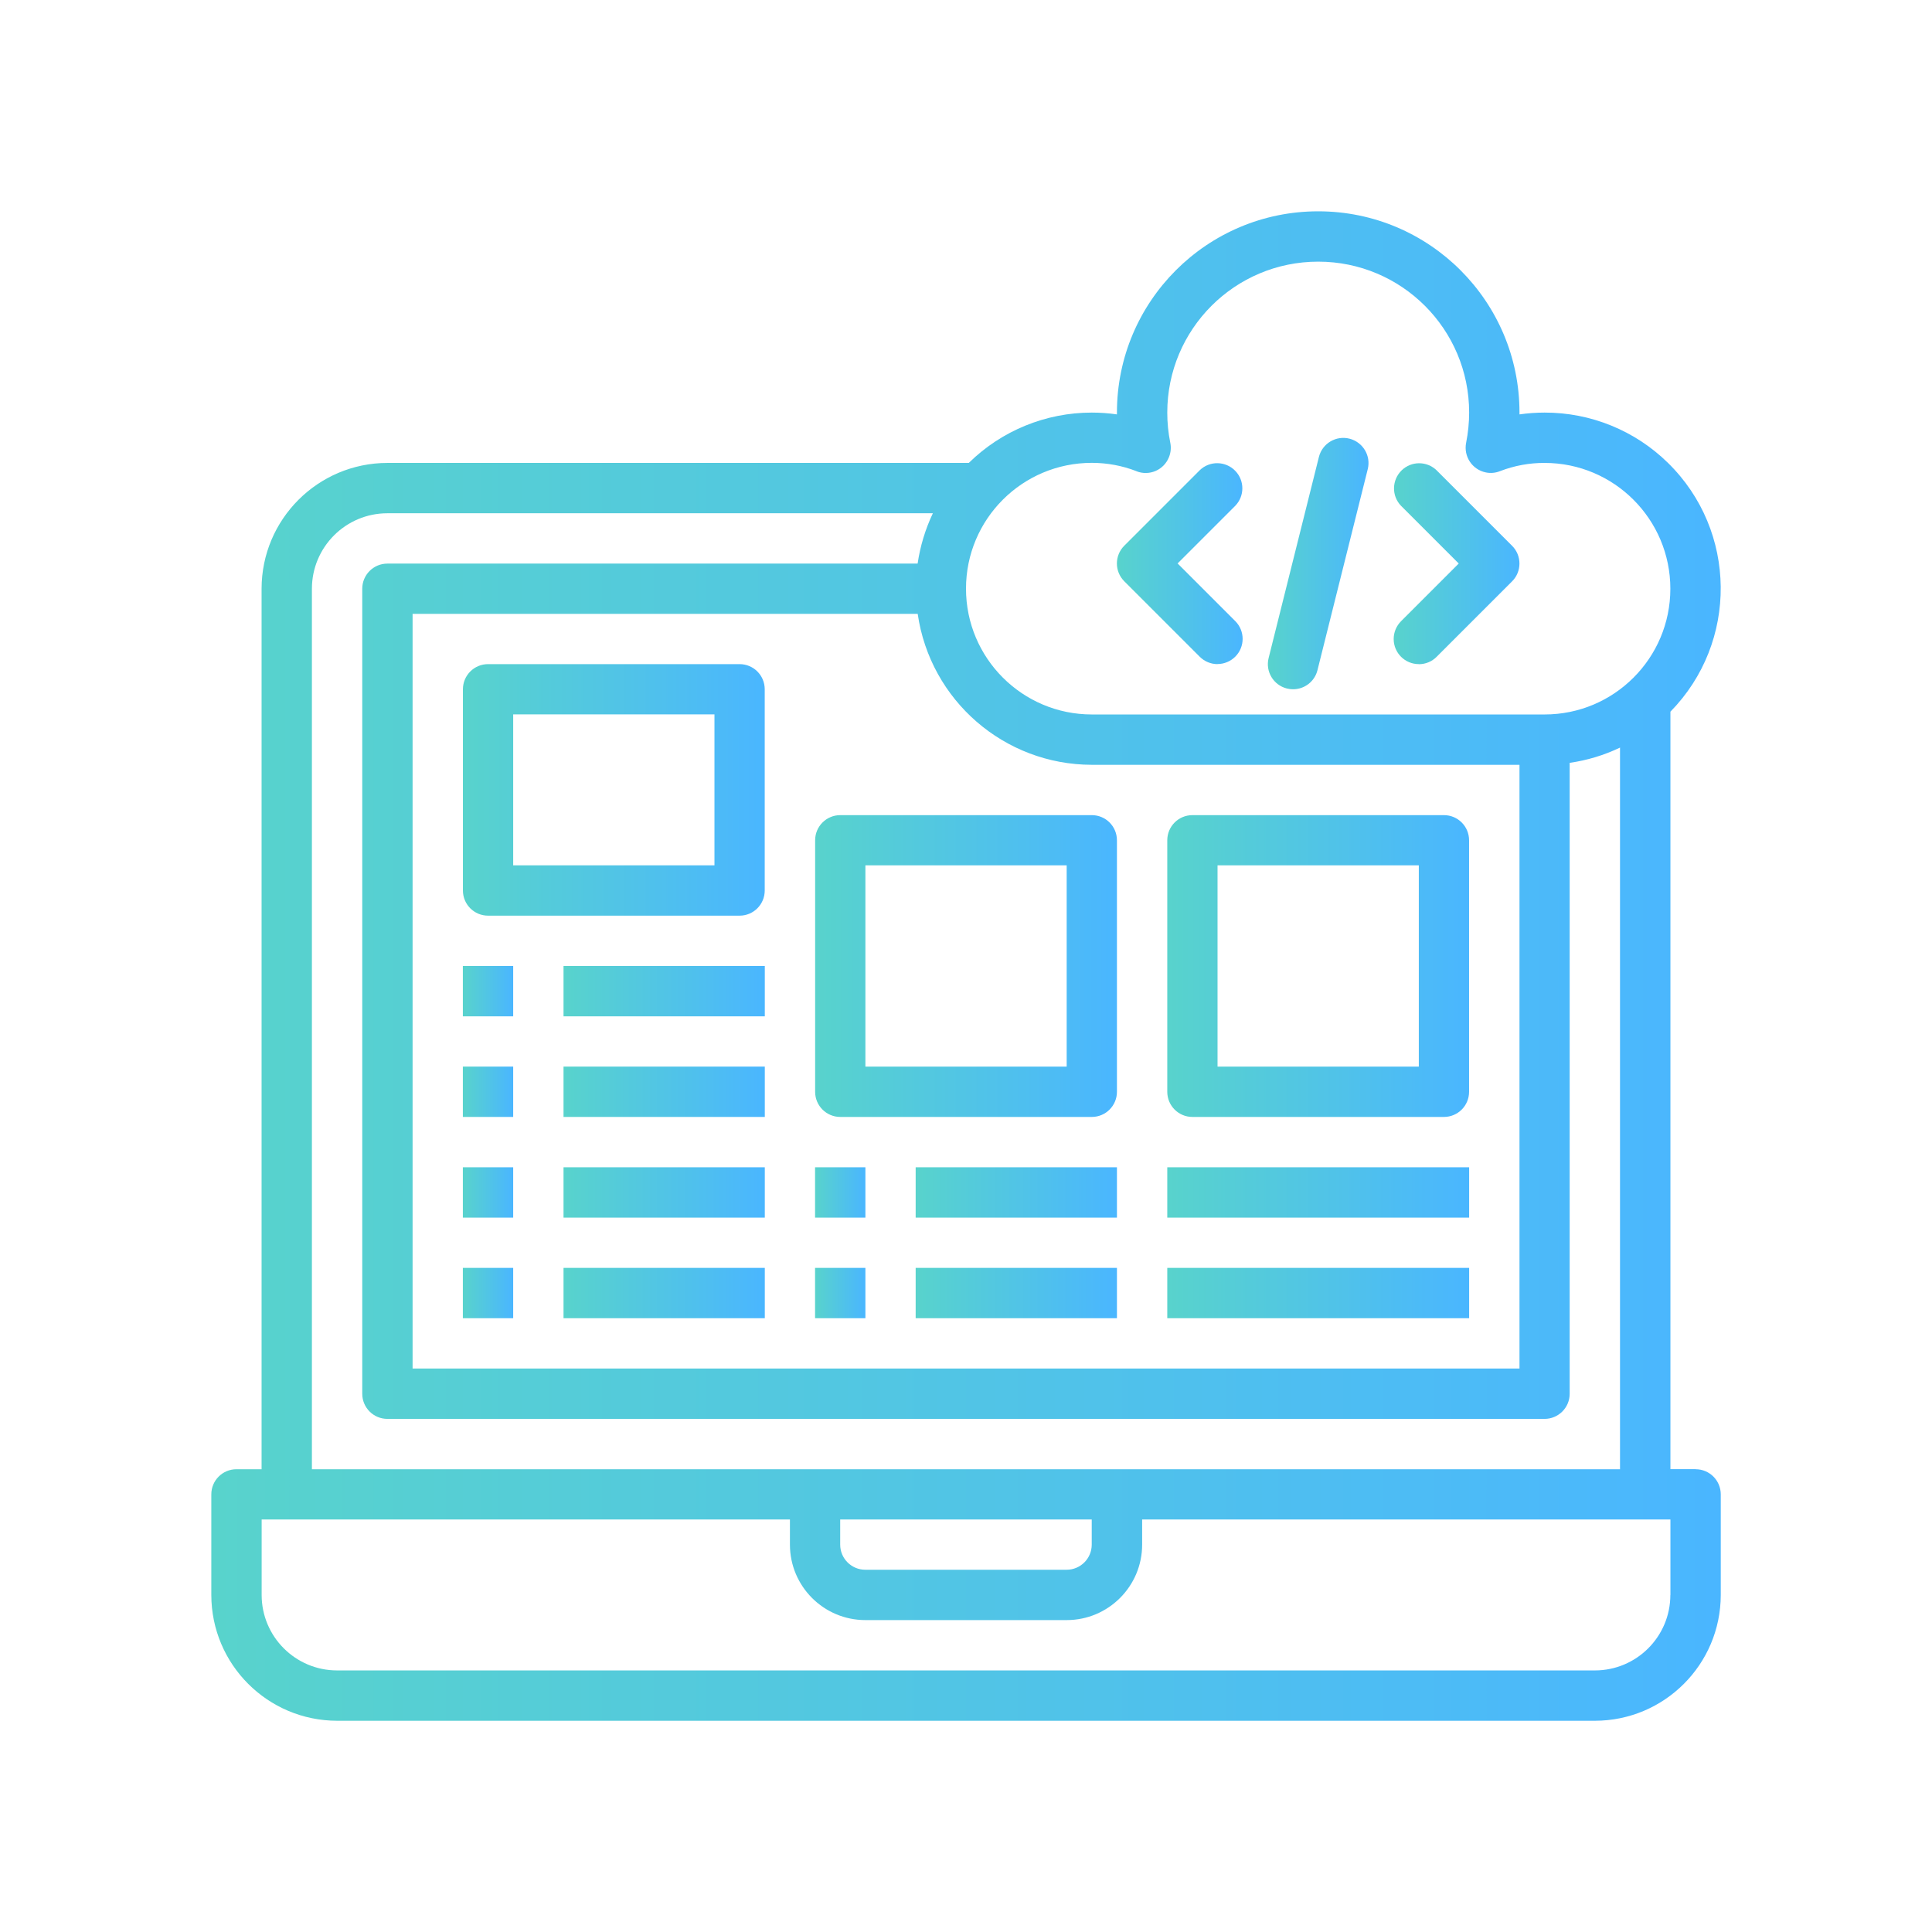 <?xml version="1.0" encoding="UTF-8"?>
<svg id="Layer_1" data-name="Layer 1" xmlns="http://www.w3.org/2000/svg" xmlns:xlink="http://www.w3.org/1999/xlink" viewBox="0 0 256 256">
  <defs>
    <style>
      .cls-1 {
        fill: url(#New_Gradient_Swatch-2);
      }

      .cls-1, .cls-2, .cls-3, .cls-4, .cls-5, .cls-6, .cls-7, .cls-8, .cls-9, .cls-10, .cls-11, .cls-12, .cls-13, .cls-14, .cls-15, .cls-16, .cls-17, .cls-18, .cls-19, .cls-20, .cls-21, .cls-22 {
        stroke-width: 0px;
      }

      .cls-2 {
        fill: url(#New_Gradient_Swatch-13);
      }

      .cls-3 {
        fill: url(#New_Gradient_Swatch-14);
      }

      .cls-4 {
        fill: url(#New_Gradient_Swatch-19);
      }

      .cls-5 {
        fill: url(#New_Gradient_Swatch-4);
      }

      .cls-6 {
        fill: url(#New_Gradient_Swatch-20);
      }

      .cls-7 {
        fill: url(#New_Gradient_Swatch-21);
      }

      .cls-8 {
        fill: url(#New_Gradient_Swatch-8);
      }

      .cls-9 {
        fill: url(#New_Gradient_Swatch-18);
      }

      .cls-10 {
        fill: url(#New_Gradient_Swatch-7);
      }

      .cls-11 {
        fill: url(#New_Gradient_Swatch-15);
      }

      .cls-12 {
        fill: url(#New_Gradient_Swatch-16);
      }

      .cls-13 {
        fill: url(#New_Gradient_Swatch-11);
      }

      .cls-14 {
        fill: url(#New_Gradient_Swatch-6);
      }

      .cls-15 {
        fill: url(#New_Gradient_Swatch);
      }

      .cls-16 {
        fill: url(#New_Gradient_Swatch-10);
      }

      .cls-17 {
        fill: url(#New_Gradient_Swatch-5);
      }

      .cls-18 {
        fill: url(#New_Gradient_Swatch-3);
      }

      .cls-19 {
        fill: url(#New_Gradient_Swatch-12);
      }

      .cls-20 {
        fill: #fff;
        opacity: 0;
      }

      .cls-21 {
        fill: url(#New_Gradient_Swatch-9);
      }

      .cls-22 {
        fill: url(#New_Gradient_Swatch-17);
      }
    </style>
    <linearGradient id="New_Gradient_Swatch" data-name="New Gradient Swatch" x1="61.33" y1="104.67" x2="101.33" y2="104.67" gradientUnits="userSpaceOnUse">
      <stop offset="0" stop-color="#58d3cc"/>
      <stop offset="1" stop-color="#4ab6ff"/>
    </linearGradient>
    <linearGradient id="New_Gradient_Swatch-2" data-name="New Gradient Swatch" x1="108" y1="128" x2="148" y2="128" xlink:href="#New_Gradient_Swatch"/>
    <linearGradient id="New_Gradient_Swatch-3" data-name="New Gradient Swatch" x1="74.67" y1="144.67" y2="144.67" xlink:href="#New_Gradient_Swatch"/>
    <linearGradient id="New_Gradient_Swatch-4" data-name="New Gradient Swatch" x1="74.67" y1="158" y2="158" xlink:href="#New_Gradient_Swatch"/>
    <linearGradient id="New_Gradient_Swatch-5" data-name="New Gradient Swatch" x1="74.67" y1="171.33" y2="171.33" xlink:href="#New_Gradient_Swatch"/>
    <linearGradient id="New_Gradient_Swatch-6" data-name="New Gradient Swatch" x1="121.33" y1="158" x2="148" y2="158" xlink:href="#New_Gradient_Swatch"/>
    <linearGradient id="New_Gradient_Swatch-7" data-name="New Gradient Swatch" x1="121.33" y1="171.33" x2="148" y2="171.33" xlink:href="#New_Gradient_Swatch"/>
    <linearGradient id="New_Gradient_Swatch-8" data-name="New Gradient Swatch" x1="154.67" y1="158" x2="194.67" y2="158" xlink:href="#New_Gradient_Swatch"/>
    <linearGradient id="New_Gradient_Swatch-9" data-name="New Gradient Swatch" x1="154.67" y1="171.33" x2="194.67" y2="171.33" xlink:href="#New_Gradient_Swatch"/>
    <linearGradient id="New_Gradient_Swatch-10" data-name="New Gradient Swatch" x1="108" y1="158" x2="114.67" y2="158" xlink:href="#New_Gradient_Swatch"/>
    <linearGradient id="New_Gradient_Swatch-11" data-name="New Gradient Swatch" x1="108" y1="171.33" x2="114.67" y2="171.33" xlink:href="#New_Gradient_Swatch"/>
    <linearGradient id="New_Gradient_Swatch-12" data-name="New Gradient Swatch" x1="148" y1="74.69" x2="164.67" y2="74.69" xlink:href="#New_Gradient_Swatch"/>
    <linearGradient id="New_Gradient_Swatch-13" data-name="New Gradient Swatch" x1="184.67" y1="74.69" x2="201.33" y2="74.69" xlink:href="#New_Gradient_Swatch"/>
    <linearGradient id="New_Gradient_Swatch-14" data-name="New Gradient Swatch" x1="168" y1="74.68" x2="181.32" y2="74.68" xlink:href="#New_Gradient_Swatch"/>
    <linearGradient id="New_Gradient_Swatch-15" data-name="New Gradient Swatch" x1="74.67" y1="131.33" y2="131.33" xlink:href="#New_Gradient_Swatch"/>
    <linearGradient id="New_Gradient_Swatch-16" data-name="New Gradient Swatch" y1="131.33" x2="68" y2="131.33" xlink:href="#New_Gradient_Swatch"/>
    <linearGradient id="New_Gradient_Swatch-17" data-name="New Gradient Swatch" y1="144.67" x2="68" y2="144.67" xlink:href="#New_Gradient_Swatch"/>
    <linearGradient id="New_Gradient_Swatch-18" data-name="New Gradient Swatch" y1="158" x2="68" y2="158" xlink:href="#New_Gradient_Swatch"/>
    <linearGradient id="New_Gradient_Swatch-19" data-name="New Gradient Swatch" y1="171.33" x2="68" y2="171.33" xlink:href="#New_Gradient_Swatch"/>
    <linearGradient id="New_Gradient_Swatch-20" data-name="New Gradient Swatch" x1="28" y1="128" x2="228" y2="128" xlink:href="#New_Gradient_Swatch"/>
    <linearGradient id="New_Gradient_Swatch-21" data-name="New Gradient Swatch" x1="154.67" y1="128" x2="194.67" y2="128" xlink:href="#New_Gradient_Swatch"/>
  </defs>
  <rect class="cls-20" width="256" height="256"/>
  <g>
    <path class="cls-15" d="m98,121.33h-33.33c-1.84,0-3.33-1.49-3.33-3.33v-26.67c0-1.84,1.49-3.33,3.33-3.33h33.33c1.84,0,3.33,1.49,3.33,3.33v26.67c0,1.84-1.49,3.33-3.33,3.33Zm-30-6.67h26.67v-20h-26.67v20Z"/>
    <path class="cls-1" d="m144.67,148h-33.33c-1.84,0-3.33-1.49-3.33-3.33v-33.33c0-1.84,1.49-3.33,3.33-3.33h33.33c1.84,0,3.33,1.49,3.33,3.33v33.33c0,1.84-1.49,3.33-3.33,3.33Zm-30-6.67h26.67v-26.67h-26.67v26.67Z"/>
    <path class="cls-18" d="m74.67,141.33h26.67v6.67h-26.67v-6.67Z"/>
    <path class="cls-5" d="m74.67,154.67h26.67v6.67h-26.67v-6.67Z"/>
    <path class="cls-17" d="m74.67,168h26.67v6.67h-26.67v-6.67Z"/>
    <path class="cls-14" d="m121.33,154.67h26.67v6.67h-26.67v-6.67Z"/>
    <path class="cls-10" d="m121.33,168h26.67v6.67h-26.67v-6.67Z"/>
    <path class="cls-8" d="m154.67,154.67h40v6.67h-40v-6.67Z"/>
    <path class="cls-21" d="m154.67,168h40v6.67h-40v-6.67Z"/>
    <path class="cls-16" d="m108,154.67h6.67v6.67h-6.67v-6.67Z"/>
    <path class="cls-13" d="m108,168h6.67v6.67h-6.67v-6.67Z"/>
    <path class="cls-19" d="m161.33,88c-.88,0-1.73-.35-2.36-.98l-10-10c-1.3-1.3-1.3-3.41,0-4.71l10-10c1.32-1.28,3.43-1.24,4.71.08,1.25,1.29,1.25,3.34,0,4.63l-7.64,7.64,7.64,7.64c1.3,1.3,1.3,3.41,0,4.71-.62.62-1.47.98-2.36.98Z"/>
    <path class="cls-2" d="m188,88c-1.84,0-3.33-1.49-3.33-3.33,0-.88.35-1.73.98-2.36l7.64-7.64-7.64-7.64c-1.28-1.32-1.24-3.43.08-4.71,1.29-1.25,3.34-1.25,4.63,0l10,10c1.3,1.3,1.3,3.41,0,4.71l-10,10c-.62.63-1.47.98-2.36.98h0Z"/>
    <path class="cls-3" d="m171.33,91.33c-.27,0-.55-.03-.81-.1-1.79-.45-2.87-2.26-2.42-4.04l6.67-26.67c.46-1.78,2.28-2.85,4.06-2.39,1.76.46,2.84,2.24,2.41,4.01l-6.67,26.67c-.37,1.48-1.7,2.52-3.23,2.52h0Z"/>
    <path class="cls-11" d="m74.67,128h26.67v6.67h-26.67v-6.67Z"/>
    <path class="cls-12" d="m61.33,128h6.67v6.67h-6.67v-6.67Z"/>
    <path class="cls-22" d="m61.33,141.33h6.67v6.67h-6.67v-6.67Z"/>
    <path class="cls-9" d="m61.33,154.67h6.67v6.67h-6.67v-6.67Z"/>
    <path class="cls-4" d="m61.33,168h6.67v6.67h-6.67v-6.67Z"/>
    <path class="cls-6" d="m224.67,194.67h-3.33v-100.37c9.01-9.19,8.87-23.96-.33-32.97-4.36-4.28-10.23-6.67-16.34-6.66-1.12,0-2.23.08-3.33.24v-.24c0-14.73-11.94-26.67-26.67-26.67s-26.67,11.94-26.67,26.67v.24c-1.1-.16-2.22-.24-3.33-.24-6.1,0-11.95,2.39-16.3,6.67H51.33c-9.2.01-16.66,7.47-16.67,16.67v116.67h-3.33c-1.84,0-3.33,1.49-3.33,3.33v13.33c.01,9.2,7.47,16.66,16.67,16.67h166.67c9.2-.01,16.66-7.47,16.67-16.67v-13.33c0-1.84-1.49-3.33-3.33-3.33ZM150.58,62.44c1.71.68,3.65-.16,4.32-1.88.24-.6.3-1.26.17-1.89-.27-1.32-.4-2.66-.4-4,0-11.05,8.95-20,20-20s20,8.95,20,20c0,1.34-.14,2.68-.4,4-.36,1.8.8,3.56,2.61,3.93.63.13,1.28.07,1.88-.17,1.89-.73,3.89-1.1,5.91-1.09,9.2,0,16.66,7.47,16.66,16.67,0,9.2-7.46,16.66-16.66,16.66h-60c-9.2,0-16.67-7.46-16.67-16.67s7.46-16.67,16.67-16.67c2.02,0,4.03.37,5.91,1.1Zm-28.98,18.9c1.66,11.47,11.48,19.99,23.07,20h56.67v80H54.67v-100h66.93Zm-80.27-3.33c0-5.52,4.48-10,10-10h72.28c-1,2.11-1.68,4.36-2.02,6.67H51.33c-1.84,0-3.33,1.49-3.33,3.33v106.67c0,1.84,1.49,3.33,3.33,3.33h153.33c1.84,0,3.33-1.49,3.33-3.33v-83.6c2.31-.33,4.56-1.01,6.67-2.02v95.62H41.33v-116.67Zm103.33,123.33v3.33c0,1.84-1.49,3.33-3.33,3.33h-26.67c-1.84,0-3.33-1.49-3.33-3.33v-3.33h33.33Zm76.67,10c0,5.52-4.48,10-10,10H44.67c-5.52,0-10-4.48-10-10v-10h70v3.33c0,5.52,4.48,10,10,10h26.67c5.52,0,10-4.48,10-10h0v-3.33h70v10Z"/>
    <path class="cls-7" d="m191.33,148h-33.33c-1.84,0-3.33-1.49-3.33-3.33v-33.33c0-1.84,1.49-3.33,3.33-3.33h33.33c1.84,0,3.33,1.49,3.33,3.33v33.33c0,1.84-1.49,3.33-3.33,3.33Zm-30-6.67h26.67v-26.67h-26.67v26.67Z"/>
  </g>
</svg>